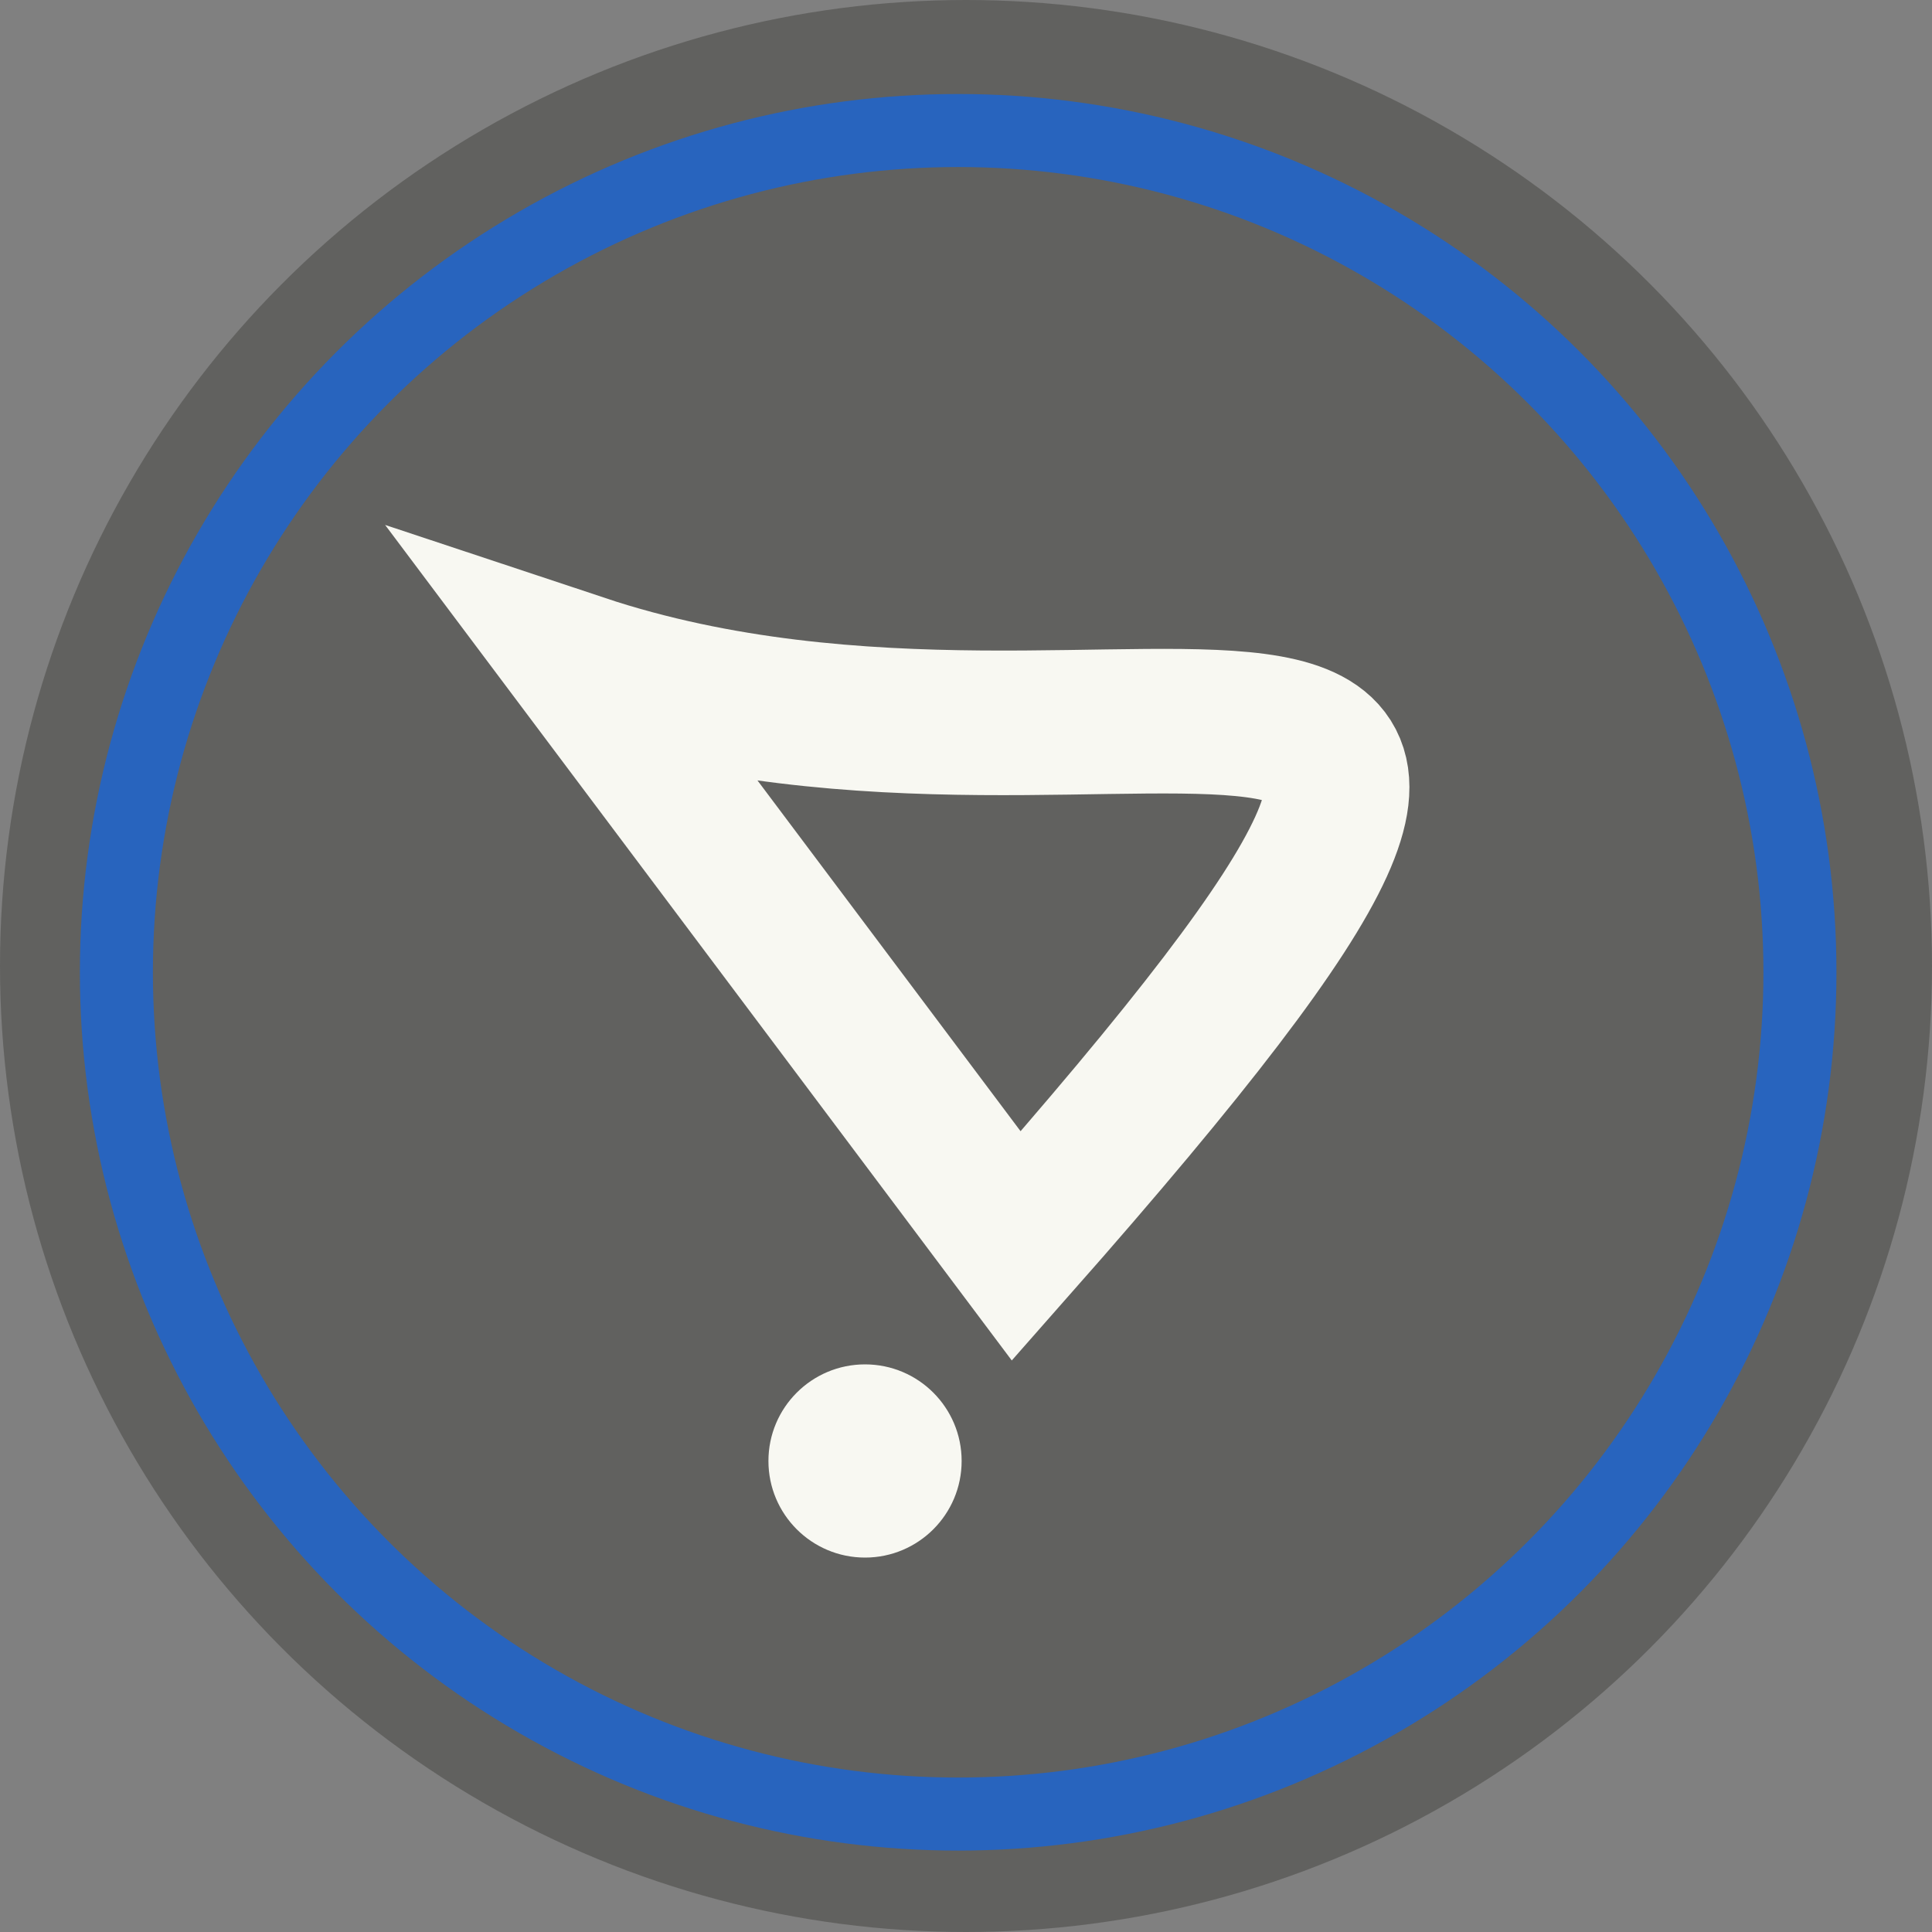 <?xml version="1.0" encoding="UTF-8" standalone="no"?>
<!-- Created with Inkscape (http://www.inkscape.org/) -->

<svg
   xmlns:dc="http://purl.org/dc/elements/1.1/"
   xmlns:cc="http://creativecommons.org/ns#"
   xmlns:rdf="http://www.w3.org/1999/02/22-rdf-syntax-ns#"
   xmlns:svg="http://www.w3.org/2000/svg"
   xmlns="http://www.w3.org/2000/svg"
   xmlns:sodipodi="http://sodipodi.sourceforge.net/DTD/sodipodi-0.dtd"
   xmlns:inkscape="http://www.inkscape.org/namespaces/inkscape"
   width="50mm"
   height="50mm"
   viewBox="0 0 50 50"
   version="1.1"
   id="svg8"
   inkscape:version="0.92.2 (5c3e80d, 2017-08-06)"
   sodipodi:docname="logo.svg">
  <rect x="0" y="0" width="50" height="50" fill="#808080" stroke="none"/>
  <defs
     id="defs2" />
  <sodipodi:namedview
     id="base"
     pagecolor="#ffffff"
     bordercolor="#666666"
     borderopacity="1.0"
     inkscape:pageopacity="0.0"
     inkscape:pageshadow="2"
     inkscape:zoom="4.8453125"
     inkscape:cx="129.17827"
     inkscape:cy="114.95029"
     inkscape:document-units="mm"
     inkscape:current-layer="layer1"
     showgrid="true"
     inkscape:window-width="1366"
     inkscape:window-height="705"
     inkscape:window-x="-8"
     inkscape:window-y="-8"
     inkscape:window-maximized="1"
     fit-margin-top="0"
     fit-margin-left="0"
     fit-margin-right="0"
     fit-margin-bottom="0">
    <inkscape:grid
       type="xygrid"
       id="grid815"
       originx="-5.448"
       originy="-236.247" />
  </sodipodi:namedview>
  <g
     inkscape:label="Layer 1"
     inkscape:groupmode="layer"
     id="layer1"
     transform="translate(-5.448,-10.753)">
    <circle
       style="fill:#272822;fill-opacity:0.342;fill-rule:nonzero;stroke:none;stroke-width:5.008;stroke-linecap:round;stroke-linejoin:round;stroke-miterlimit:4;stroke-dasharray:none;stroke-opacity:1;paint-order:stroke fill markers"
       id="path817"
       cx="30.448"
       cy="35.753"
       r="25" />
    <circle
       style="fill:none;fill-opacity:1;fill-rule:nonzero;stroke:#0066ff;stroke-width:1.89;stroke-linecap:round;stroke-linejoin:round;stroke-miterlimit:4;stroke-dasharray:none;stroke-dashoffset:0;stroke-opacity:0.593;paint-order:stroke fill markers"
       id="path817-1"
       cx="30.245"
       cy="35.916"
       r="21.785" />
    <path
       style="fill:none;stroke:#f8f8f2;stroke-width:3.742;stroke-linecap:square;stroke-linejoin:miter;stroke-miterlimit:4;stroke-dasharray:none;stroke-opacity:1"
       d="m 20.5,28 11.25,15 v 0 c 18.104,-20.525 3.021,-10.257 -11.25,-15 z"
       id="path819-0"
       inkscape:connector-curvature="0"
       sodipodi:nodetypes="cccc" />
    <circle
       style="fill:#f8f8f2;fill-opacity:1;fill-rule:nonzero;stroke:none;stroke-width:2.079;stroke-linecap:round;stroke-linejoin:round;stroke-miterlimit:4;stroke-dasharray:0.208, 0.208;stroke-dashoffset:0;stroke-opacity:1;paint-order:stroke fill markers"
       id="path893"
       cx="27.835"
       cy="48.563"
       r="2.5" />
  </g>
</svg>
